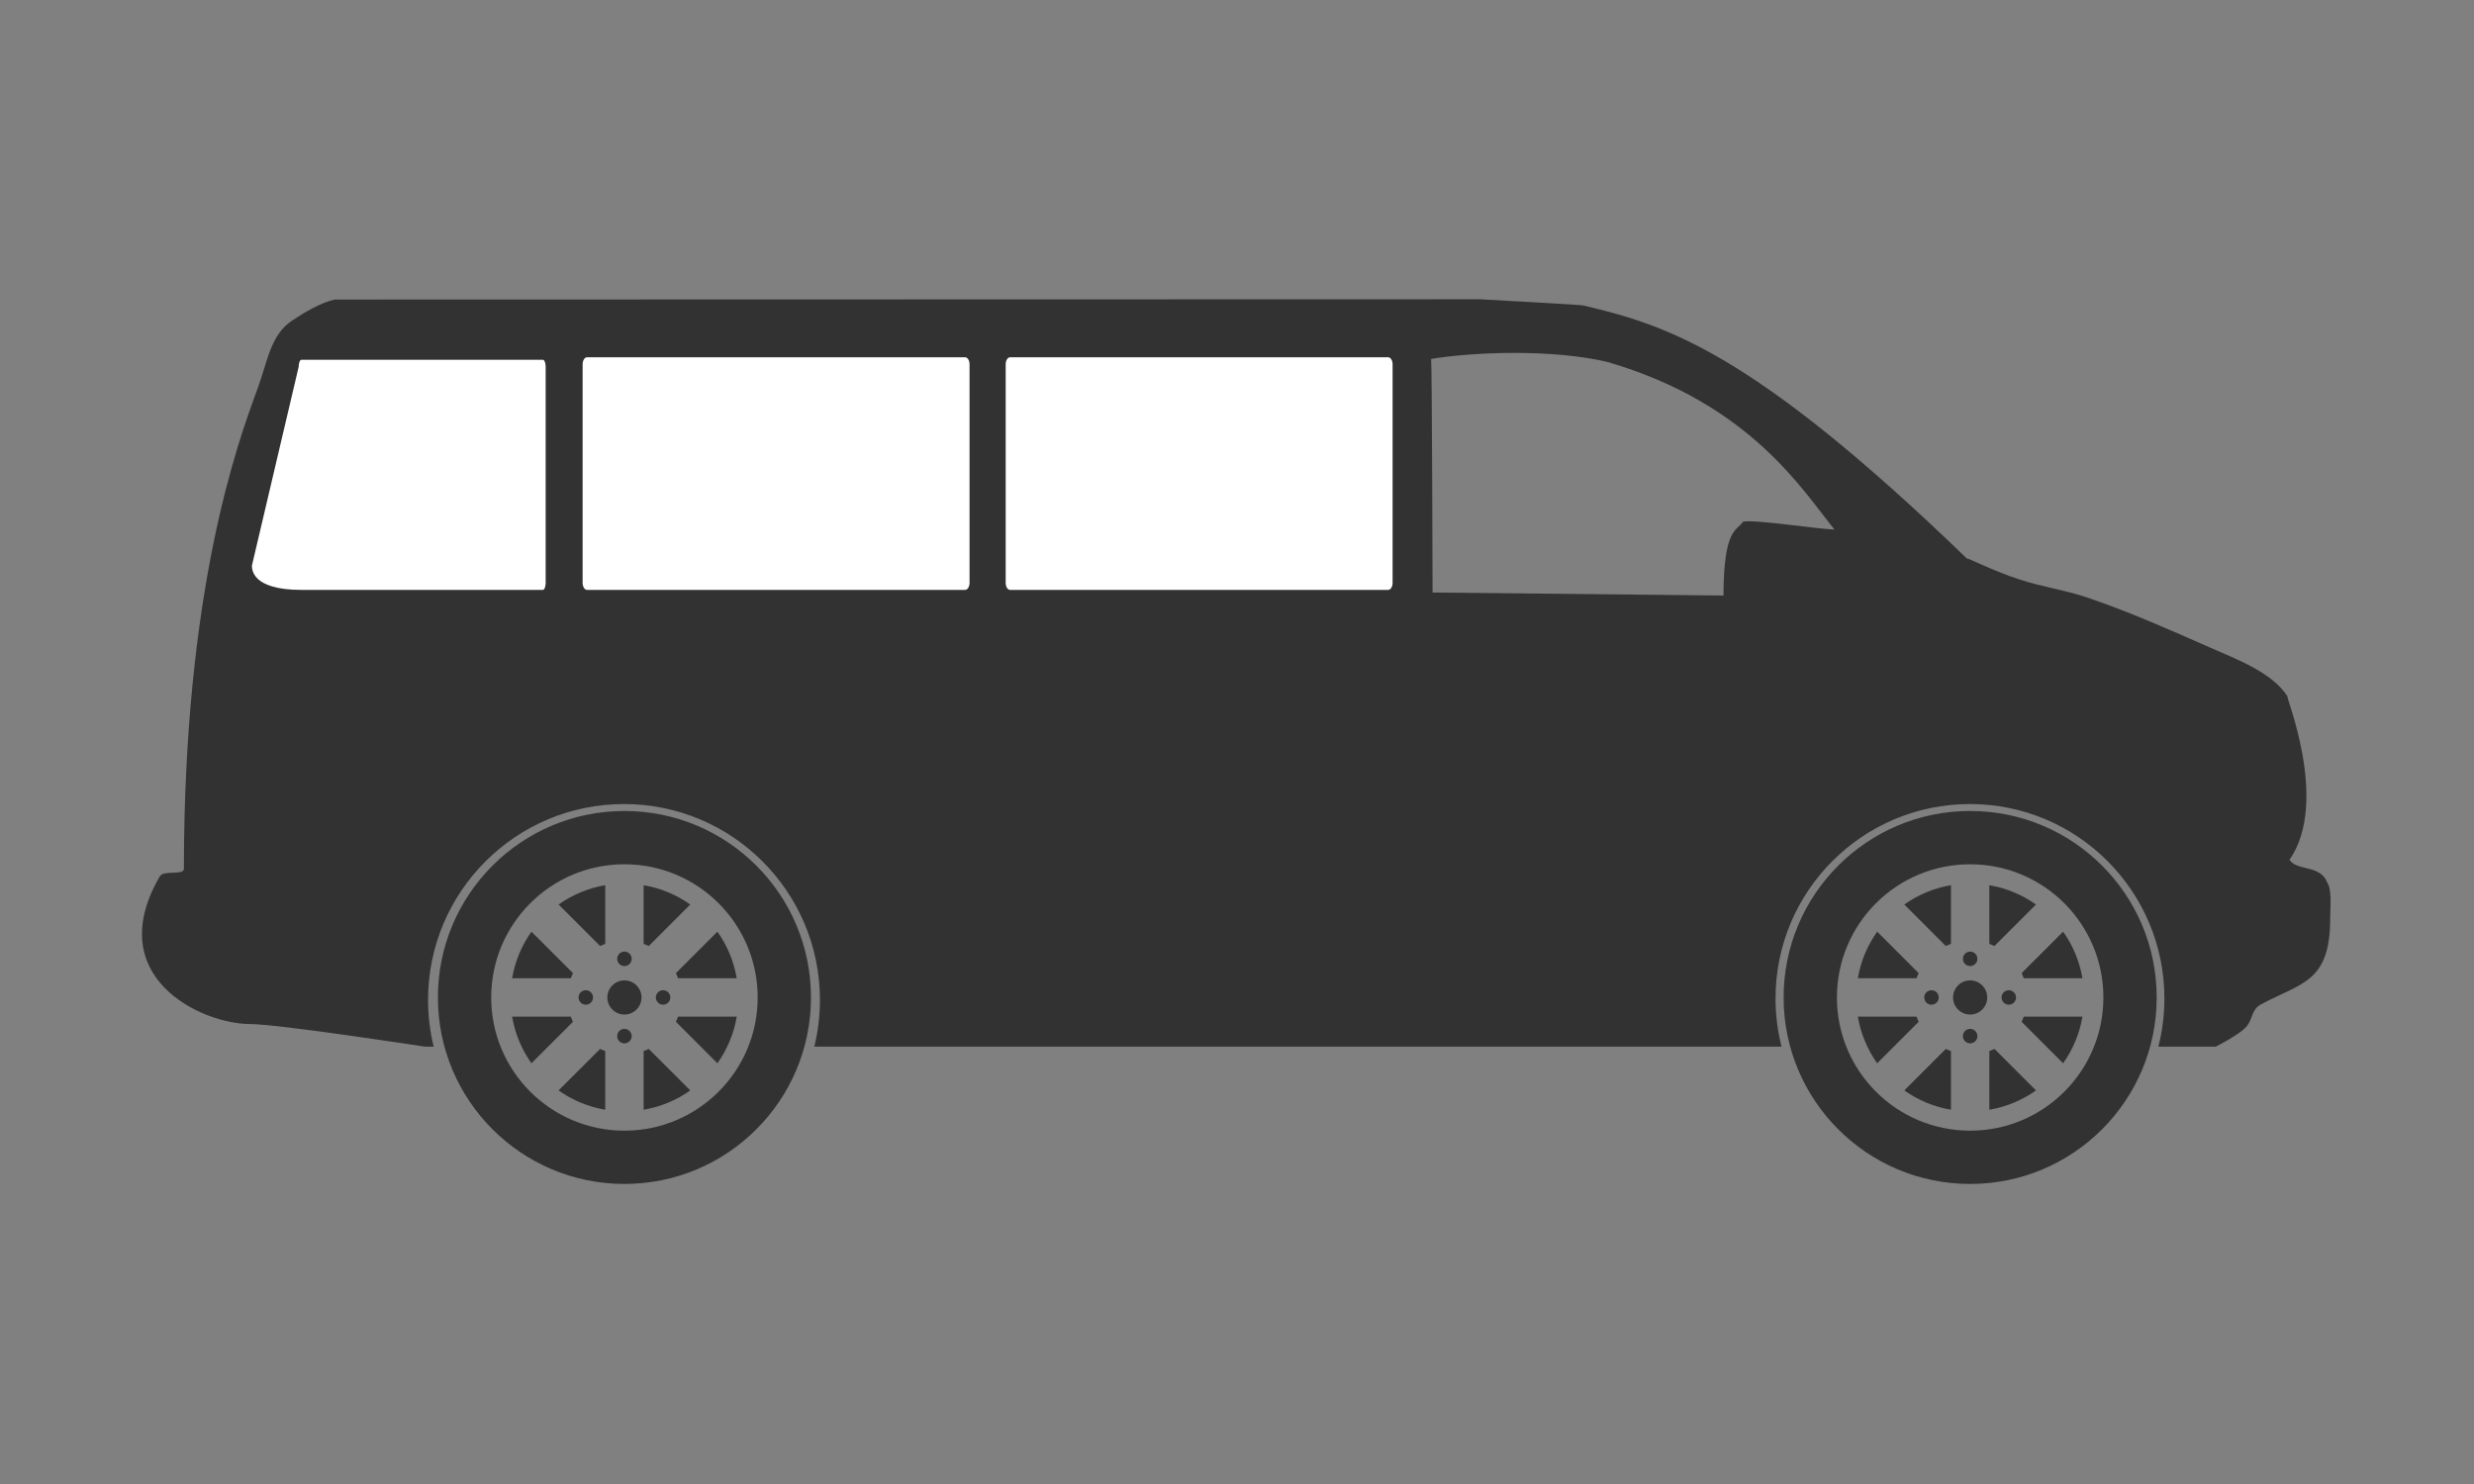 <?xml version="1.0" encoding="utf-8"?>
<!-- Generator: Adobe Illustrator 16.0.2, SVG Export Plug-In . SVG Version: 6.00 Build 0)  -->
<!DOCTYPE svg PUBLIC "-//W3C//DTD SVG 1.1//EN" "http://www.w3.org/Graphics/SVG/1.1/DTD/svg11.dtd">
<svg version="1.1" id="Shape_1_9_" xmlns="http://www.w3.org/2000/svg" xmlns:xlink="http://www.w3.org/1999/xlink" x="0px" y="0px"
	 width="1000px" height="600px" viewBox="0 0 1000 600" enable-background="new 0 0 1000 600" xml:space="preserve">
<rect x="0" y="0" width="1000" height="600" fill="#808080" stroke="none"/>
<g id="Shape_1">
	<g>
		<path fill="#323232" d="M252.399,396.383c-3.815,0-6.907,3.092-6.907,6.907c0,3.813,3.092,6.906,6.907,6.906
			c3.814,0,6.907-3.093,6.907-6.906C259.306,399.475,256.214,396.383,252.399,396.383z M252.399,415.982
			c-1.617,0-2.927,1.312-2.927,2.928c0,1.617,1.311,2.928,2.927,2.928c1.617,0,2.928-1.311,2.928-2.928
			C255.327,417.294,254.016,415.982,252.399,415.982z M273.214,413.132l16.767,16.769c3.909-5.511,6.635-11.917,7.812-18.853
			h-23.716C273.822,411.759,273.535,412.455,273.214,413.132z M260.158,424.97v23.713c6.935-1.177,13.339-3.905,18.85-7.813
			l-16.768-16.769C261.563,424.423,260.869,424.715,260.158,424.97z M273.212,393.448c0.321,0.677,0.611,1.37,0.866,2.083h23.714
			c-1.177-6.936-3.905-13.342-7.813-18.852L273.212,393.448z M242.559,382.479c0.677-0.321,1.371-0.613,2.082-0.869v-23.713
			c-6.934,1.178-13.339,3.905-18.85,7.813L242.559,382.479z M225.791,440.87c5.51,3.908,11.916,6.636,18.851,7.813V424.97
			c-0.712-0.255-1.406-0.546-2.084-0.867L225.791,440.87z M265.093,403.288c0,1.617,1.311,2.928,2.928,2.928
			s2.928-1.311,2.928-2.928c0-1.616-1.311-2.927-2.928-2.927S265.093,401.672,265.093,403.288z M239.705,403.288
			c0-1.616-1.311-2.927-2.928-2.927c-1.617,0-2.928,1.311-2.928,2.927c0,1.617,1.311,2.928,2.928,2.928
			C238.394,406.216,239.705,404.905,239.705,403.288z M279.008,365.709c-5.51-3.908-11.916-6.636-18.85-7.813v23.713
			c0.711,0.255,1.406,0.546,2.083,0.865L279.008,365.709z M252.399,390.596c1.617,0,2.928-1.313,2.928-2.929
			c0-1.617-1.311-2.929-2.928-2.929c-1.617,0-2.927,1.312-2.927,2.929C249.472,389.283,250.782,390.596,252.399,390.596z
			 M252.399,327.891c-41.642,0-75.399,33.758-75.399,75.399c0,41.641,33.757,75.397,75.399,75.397
			c41.641,0,75.398-33.758,75.398-75.397C327.798,361.648,294.041,327.891,252.399,327.891z M252.399,457.146
			c-29.744,0-53.856-24.112-53.856-53.855c0-29.744,24.112-53.855,53.856-53.855s53.855,24.111,53.855,53.855
			C306.255,433.033,282.143,457.146,252.399,457.146z M230.72,411.048h-23.714c1.177,6.936,3.904,13.341,7.813,18.852l16.768-16.769
			C231.265,412.453,230.975,411.759,230.72,411.048z M231.584,393.445l-16.767-16.766c-3.909,5.51-6.635,11.916-7.812,18.852h23.715
			C230.977,394.818,231.264,394.123,231.584,393.445z M796.342,396.383c-3.813,0-6.907,3.092-6.907,6.907
			c0,3.813,3.094,6.906,6.907,6.906c3.814,0,6.907-3.093,6.907-6.906C803.249,399.475,800.156,396.383,796.342,396.383z
			 M804.1,424.97v23.713c6.936-1.177,13.342-3.903,18.852-7.813l-16.768-16.769C805.506,424.424,804.813,424.715,804.1,424.97z
			 M822.949,365.71c-5.51-3.908-11.915-6.637-18.851-7.813v23.713c0.712,0.256,1.405,0.548,2.082,0.869L822.949,365.71z
			 M817.155,413.131l16.767,16.769c3.909-5.511,6.637-11.916,7.813-18.852h-23.714C817.767,411.759,817.476,412.453,817.155,413.131
			z M940.652,356.771c-2.677-7.188-12.334-4.557-15.23-9.139c16.59-23.824-2.443-68.09-0.763-66.019
			c-6.258-9.752-20.398-14.986-31.526-19.883c-15.559-6.847-32.44-14.373-49.348-20.104c-9.293-3.15-17.867-4.189-27.416-7.312
			c-10.953-3.581-20.77-8.661-21.522-8.661c0.271,0.248,0.535,0.491,0.811,0.741c-0.73-0.519-0.97-0.742-0.811-0.741
			c-86.831-83.911-121.446-94.265-155.153-102.219c-0.828-0.195-41.428-2.437-41.428-2.437s-360.137,0.115-463.016,0.115
			c-6.033,1.382-12.471,5.415-17.059,8.414c-8.871,5.8-10.008,16.563-14.012,27.415c-8.28,22.44-29.782,81.431-29.852,194.345
			c-0.002,2.757-8.201,0.38-9.748,3.046c-23.61,40.707,16.817,59.703,36.554,59.705c11.27,0,70.67,9.139,70.67,9.139h3.491
			c-1.481-6.054-2.272-12.377-2.272-18.887c0-43.741,35.459-79.2,79.2-79.2c43.741,0,79.2,35.459,79.2,79.2
			c0,6.51-0.791,12.833-2.271,18.887h390.963c-1.592-6.233-2.439-12.766-2.439-19.496c0-43.403,35.188-78.591,78.591-78.591
			c43.405,0,78.592,35.188,78.592,78.591c0,6.73-0.849,13.263-2.438,19.496h23.152c0,0,10.372-5.147,12.794-8.528
			c2.309-3.225,1.834-6.563,5.482-8.529c16.377-8.83,28.008-8.8,28.024-34.727C941.874,366.614,942.661,359.745,940.652,356.771z
			 M704.551,210.925c-2.555,3.881-7.804,2.414-7.921,29.852c-39.596-0.405-117.581-1.218-117.581-1.218s-0.231-92.826-0.589-94.435
			c-0.007,0.002-0.014,0.003-0.021,0.004c0.007-0.036,0.014-0.034,0.021-0.004c17.021-2.842,48.971-4.055,71.26,1.222
			c57.918,16.805,79.257,52.489,91.784,67.757C735.514,214.011,708.901,209.9,704.551,210.925z M786.5,382.477
			c0.678-0.32,1.372-0.611,2.083-0.867v-23.713c-6.935,1.178-13.34,3.904-18.85,7.813L786.5,382.477z M817.156,393.445
			c0.32,0.678,0.607,1.373,0.862,2.086h23.717c-1.178-6.936-3.903-13.342-7.813-18.852L817.156,393.445z M796.342,327.891
			c-41.642,0-75.397,33.758-75.397,75.399c0,41.641,33.757,75.397,75.397,75.397c41.642,0,75.398-33.758,75.398-75.397
			C871.74,361.648,837.983,327.891,796.342,327.891z M796.342,457.146c-29.744,0-53.855-24.112-53.855-53.855
			c0-29.744,24.111-53.855,53.855-53.855s53.856,24.111,53.856,53.855C850.198,433.033,826.086,457.146,796.342,457.146z
			 M796.342,415.982c-1.617,0-2.928,1.312-2.928,2.928c0,1.617,1.311,2.928,2.928,2.928s2.928-1.311,2.928-2.928
			C799.27,417.294,797.959,415.982,796.342,415.982z M783.646,403.288c0-1.616-1.311-2.927-2.928-2.927
			c-1.616,0-2.928,1.311-2.928,2.927c0,1.617,1.313,2.928,2.928,2.928C782.337,406.216,783.646,404.905,783.646,403.288z
			 M775.528,393.448l-16.768-16.769c-3.908,5.51-6.637,11.916-7.813,18.852h23.714C774.917,394.818,775.208,394.125,775.528,393.448
			z M809.036,403.288c0,1.617,1.311,2.928,2.928,2.928c1.616,0,2.928-1.311,2.928-2.928c0-1.616-1.312-2.927-2.928-2.927
			C810.347,400.361,809.036,401.672,809.036,403.288z M796.342,390.596c1.617,0,2.928-1.313,2.928-2.929
			c0-1.617-1.311-2.929-2.928-2.929s-2.928,1.312-2.928,2.929C793.414,389.283,794.725,390.596,796.342,390.596z M769.733,440.869
			c5.511,3.907,11.915,6.637,18.85,7.813V424.97c-0.711-0.255-1.404-0.547-2.082-0.868L769.733,440.869z M774.664,411.048h-23.716
			c1.177,6.936,3.902,13.342,7.812,18.853l16.769-16.769C775.206,412.455,774.919,411.759,774.664,411.048z"/>
	</g>
</g>
<path fill="#FFFFFF" d="M562.893,235.632c0,1.584-0.795,2.868-1.775,2.868H408.275c-0.98,0-1.775-1.284-1.775-2.868v-88.308
	c0-1.584,0.795-2.868,1.775-2.868h152.842c0.98,0,1.775,1.284,1.775,2.868V235.632z"/>
<path fill="#FFFFFF" d="M391.893,235.632c0,1.584-0.795,2.868-1.775,2.868H237.275c-0.98,0-1.775-1.284-1.775-2.868v-88.308
	c0-1.584,0.795-2.868,1.775-2.868h152.842c0.98,0,1.775,1.284,1.775,2.868V235.632z"/>
<path fill="#FFFFFF" d="M220.559,235.663c0,1.567-0.507,2.837-1.133,2.837h-97.568c-20.024,0-20.024-8.275-20.024-9.842
	l18.891-80.365c0-1.567,0.508-2.837,1.133-2.837h97.568c0.626,0,1.133,1.271,1.133,2.837V235.663z"/>
</svg>

